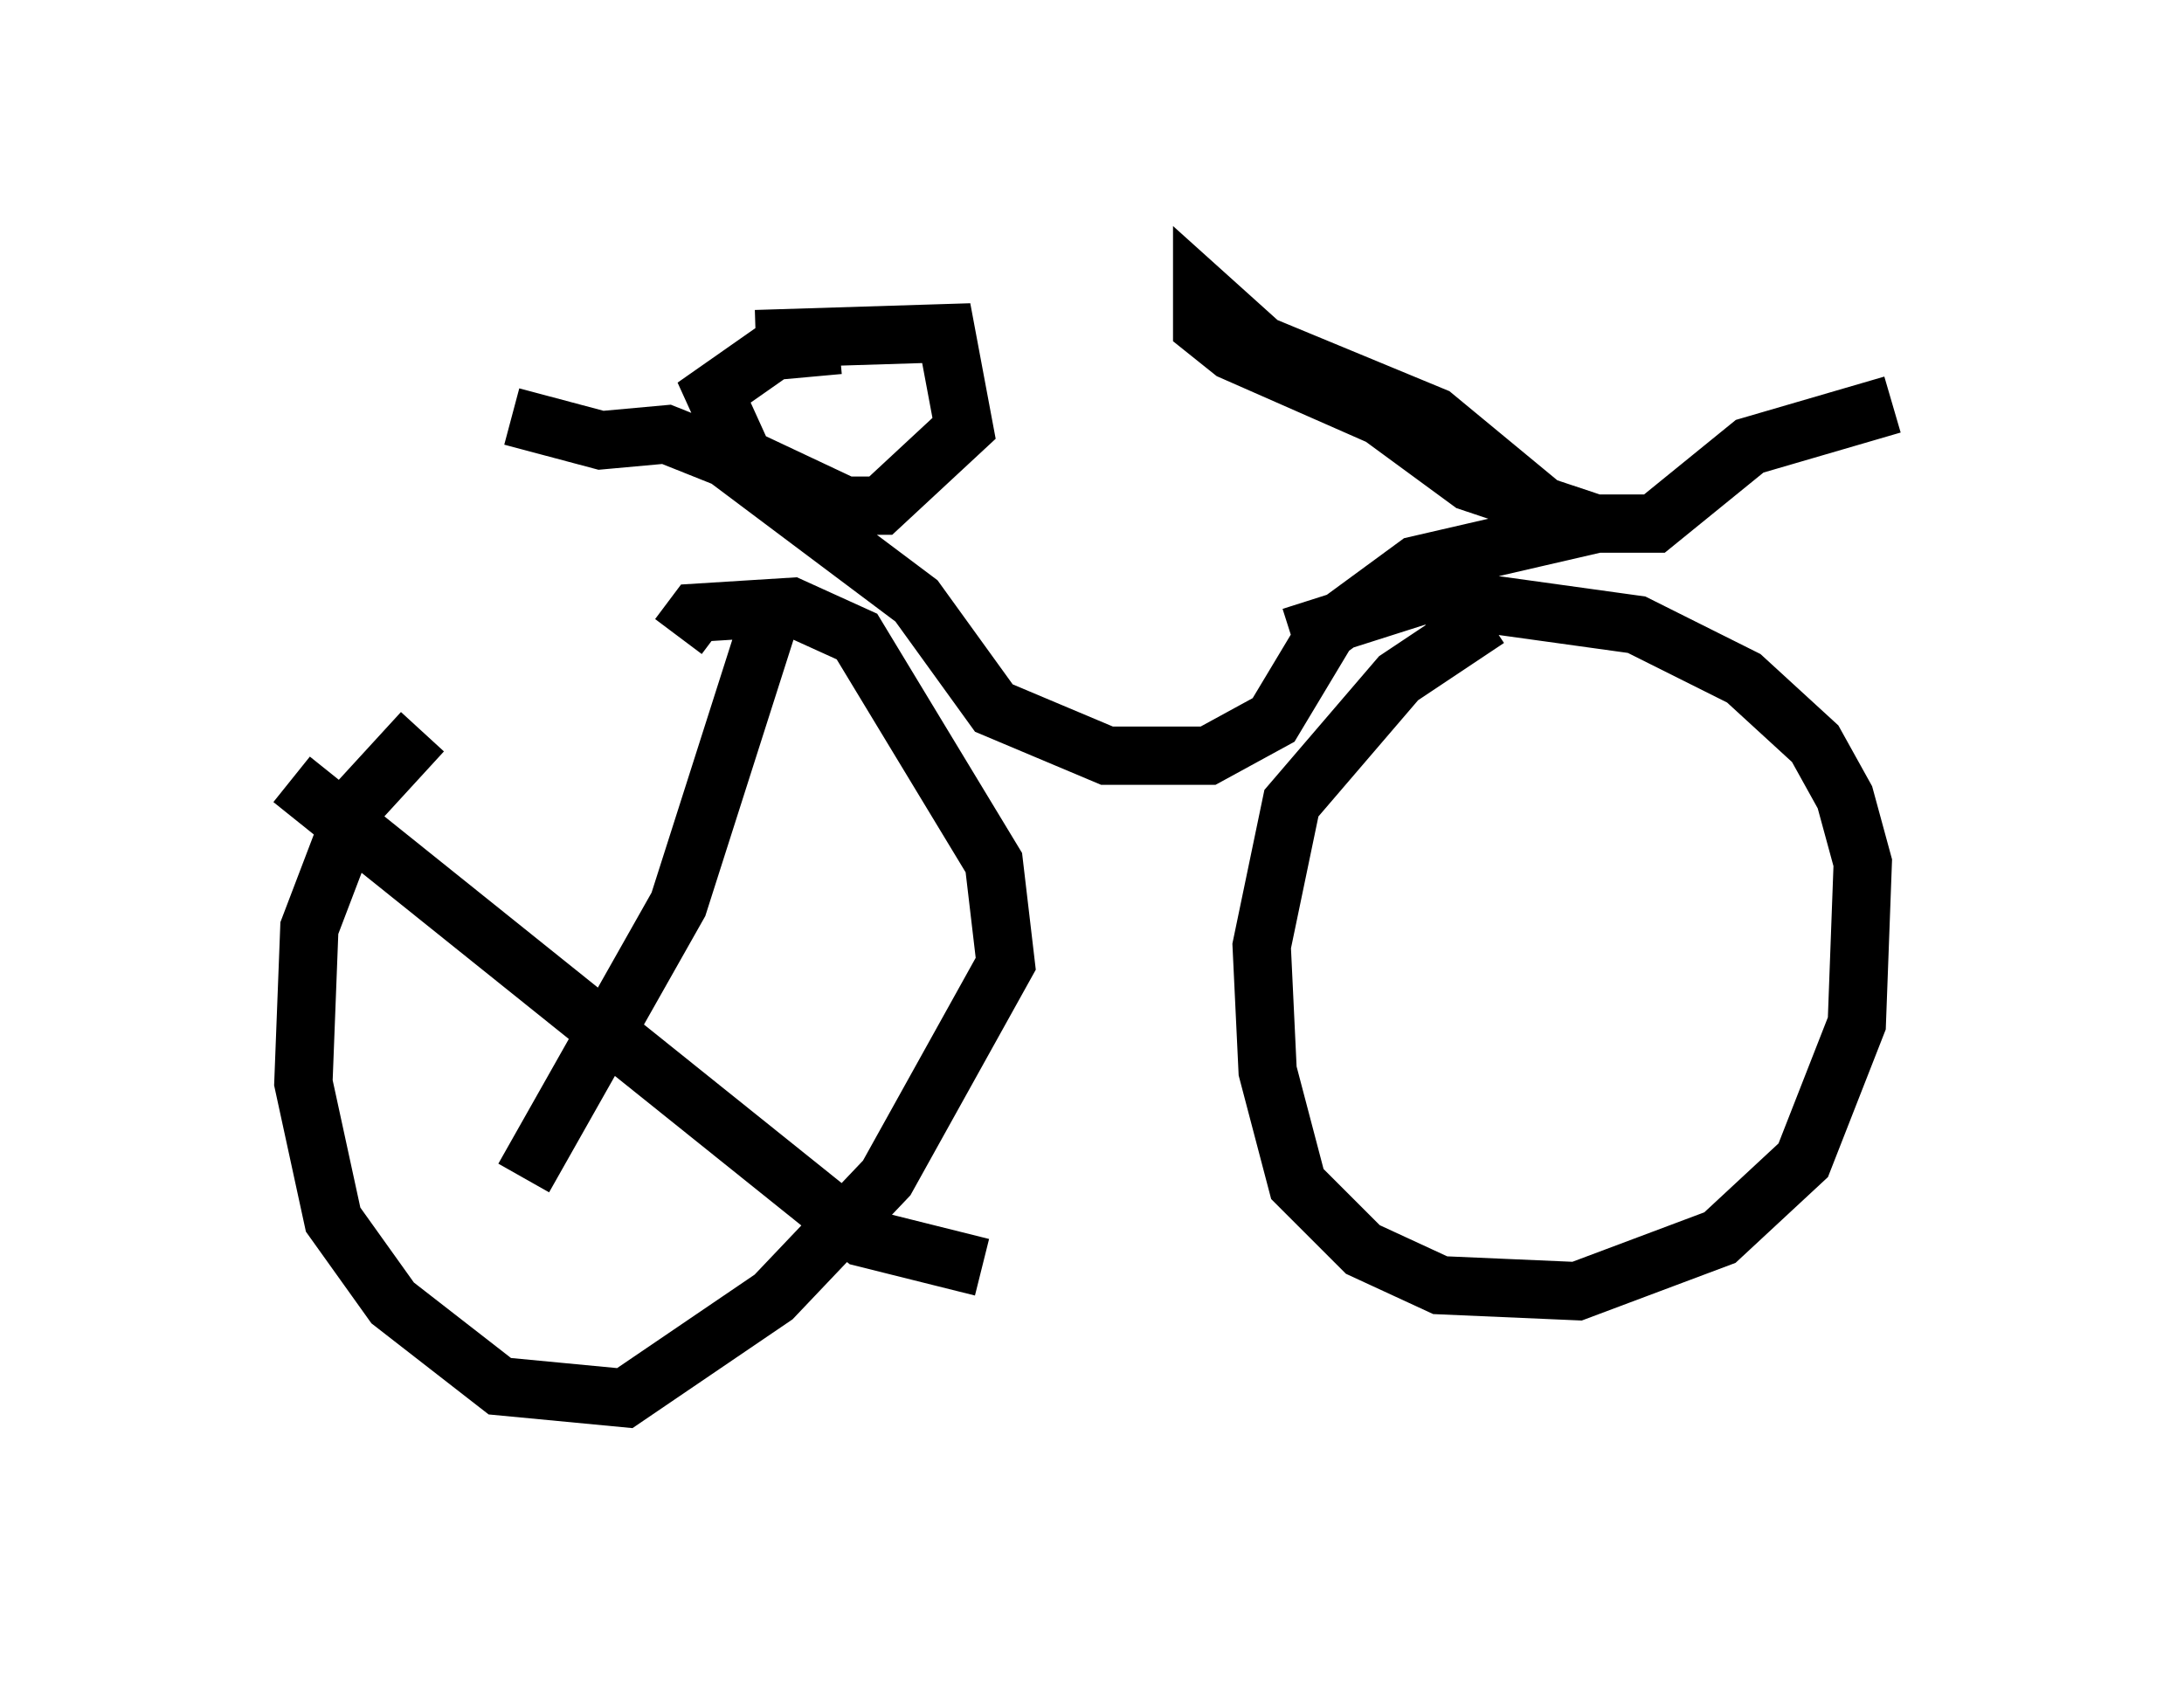 <?xml version="1.0" encoding="utf-8" ?>
<svg baseProfile="full" height="28.988" version="1.1" width="37.461" xmlns="http://www.w3.org/2000/svg" xmlns:ev="http://www.w3.org/2001/xml-events" xmlns:xlink="http://www.w3.org/1999/xlink"><defs /><rect fill="white" height="28.988" width="37.461" x="0" y="0" /><path d="M11.431, 10.819 m-4.185, 1.735 l-1.123, 1.225 -0.817, 2.144 l-0.102, 2.654 0.51, 2.348 l1.021, 1.429 1.838, 1.429 l2.144, 0.204 2.552, -1.735 l1.94, -2.042 2.042, -3.675 l-0.204, -1.735 -2.348, -3.879 l-1.123, -0.51 -1.633, 0.102 l-0.306, 0.408 m13.883, -0.306 l-1.531, 1.021 -1.838, 2.144 l-0.51, 2.45 0.102, 2.144 l0.51, 1.94 1.123, 1.123 l1.327, 0.613 2.348, 0.102 l2.45, -0.919 1.429, -1.327 l0.919, -2.348 0.102, -2.756 l-0.306, -1.123 -0.51, -0.919 l-1.225, -1.123 -1.838, -0.919 l-3.675, -0.51 -2.246, 0.715 m-13.373, -3.777 l1.531, 0.408 1.123, -0.102 l1.021, 0.408 3.267, 2.45 l1.327, 1.838 1.94, 0.817 l1.735, 0.0 1.123, -0.613 l0.919, -1.531 1.531, -1.123 l2.654, -0.613 -2.348, -1.94 l-2.96, -1.225 -1.021, -0.919 l0.0, 0.613 0.51, 0.408 l2.552, 1.123 1.531, 1.123 l2.144, 0.715 1.021, 0.0 l1.633, -1.327 2.45, -0.715 m-19.498, -1.123 l3.267, -0.102 0.306, 1.633 l-1.429, 1.327 -0.613, 0.0 l-1.735, -0.817 -0.51, -1.123 l1.021, -0.715 1.123, -0.102 m-1.225, 4.798 l-1.531, 4.798 -2.654, 4.696 m-3.981, -6.84 l9.8, 7.861 2.042, 0.51 " fill="none" stroke="black" stroke-width="1" /></svg>